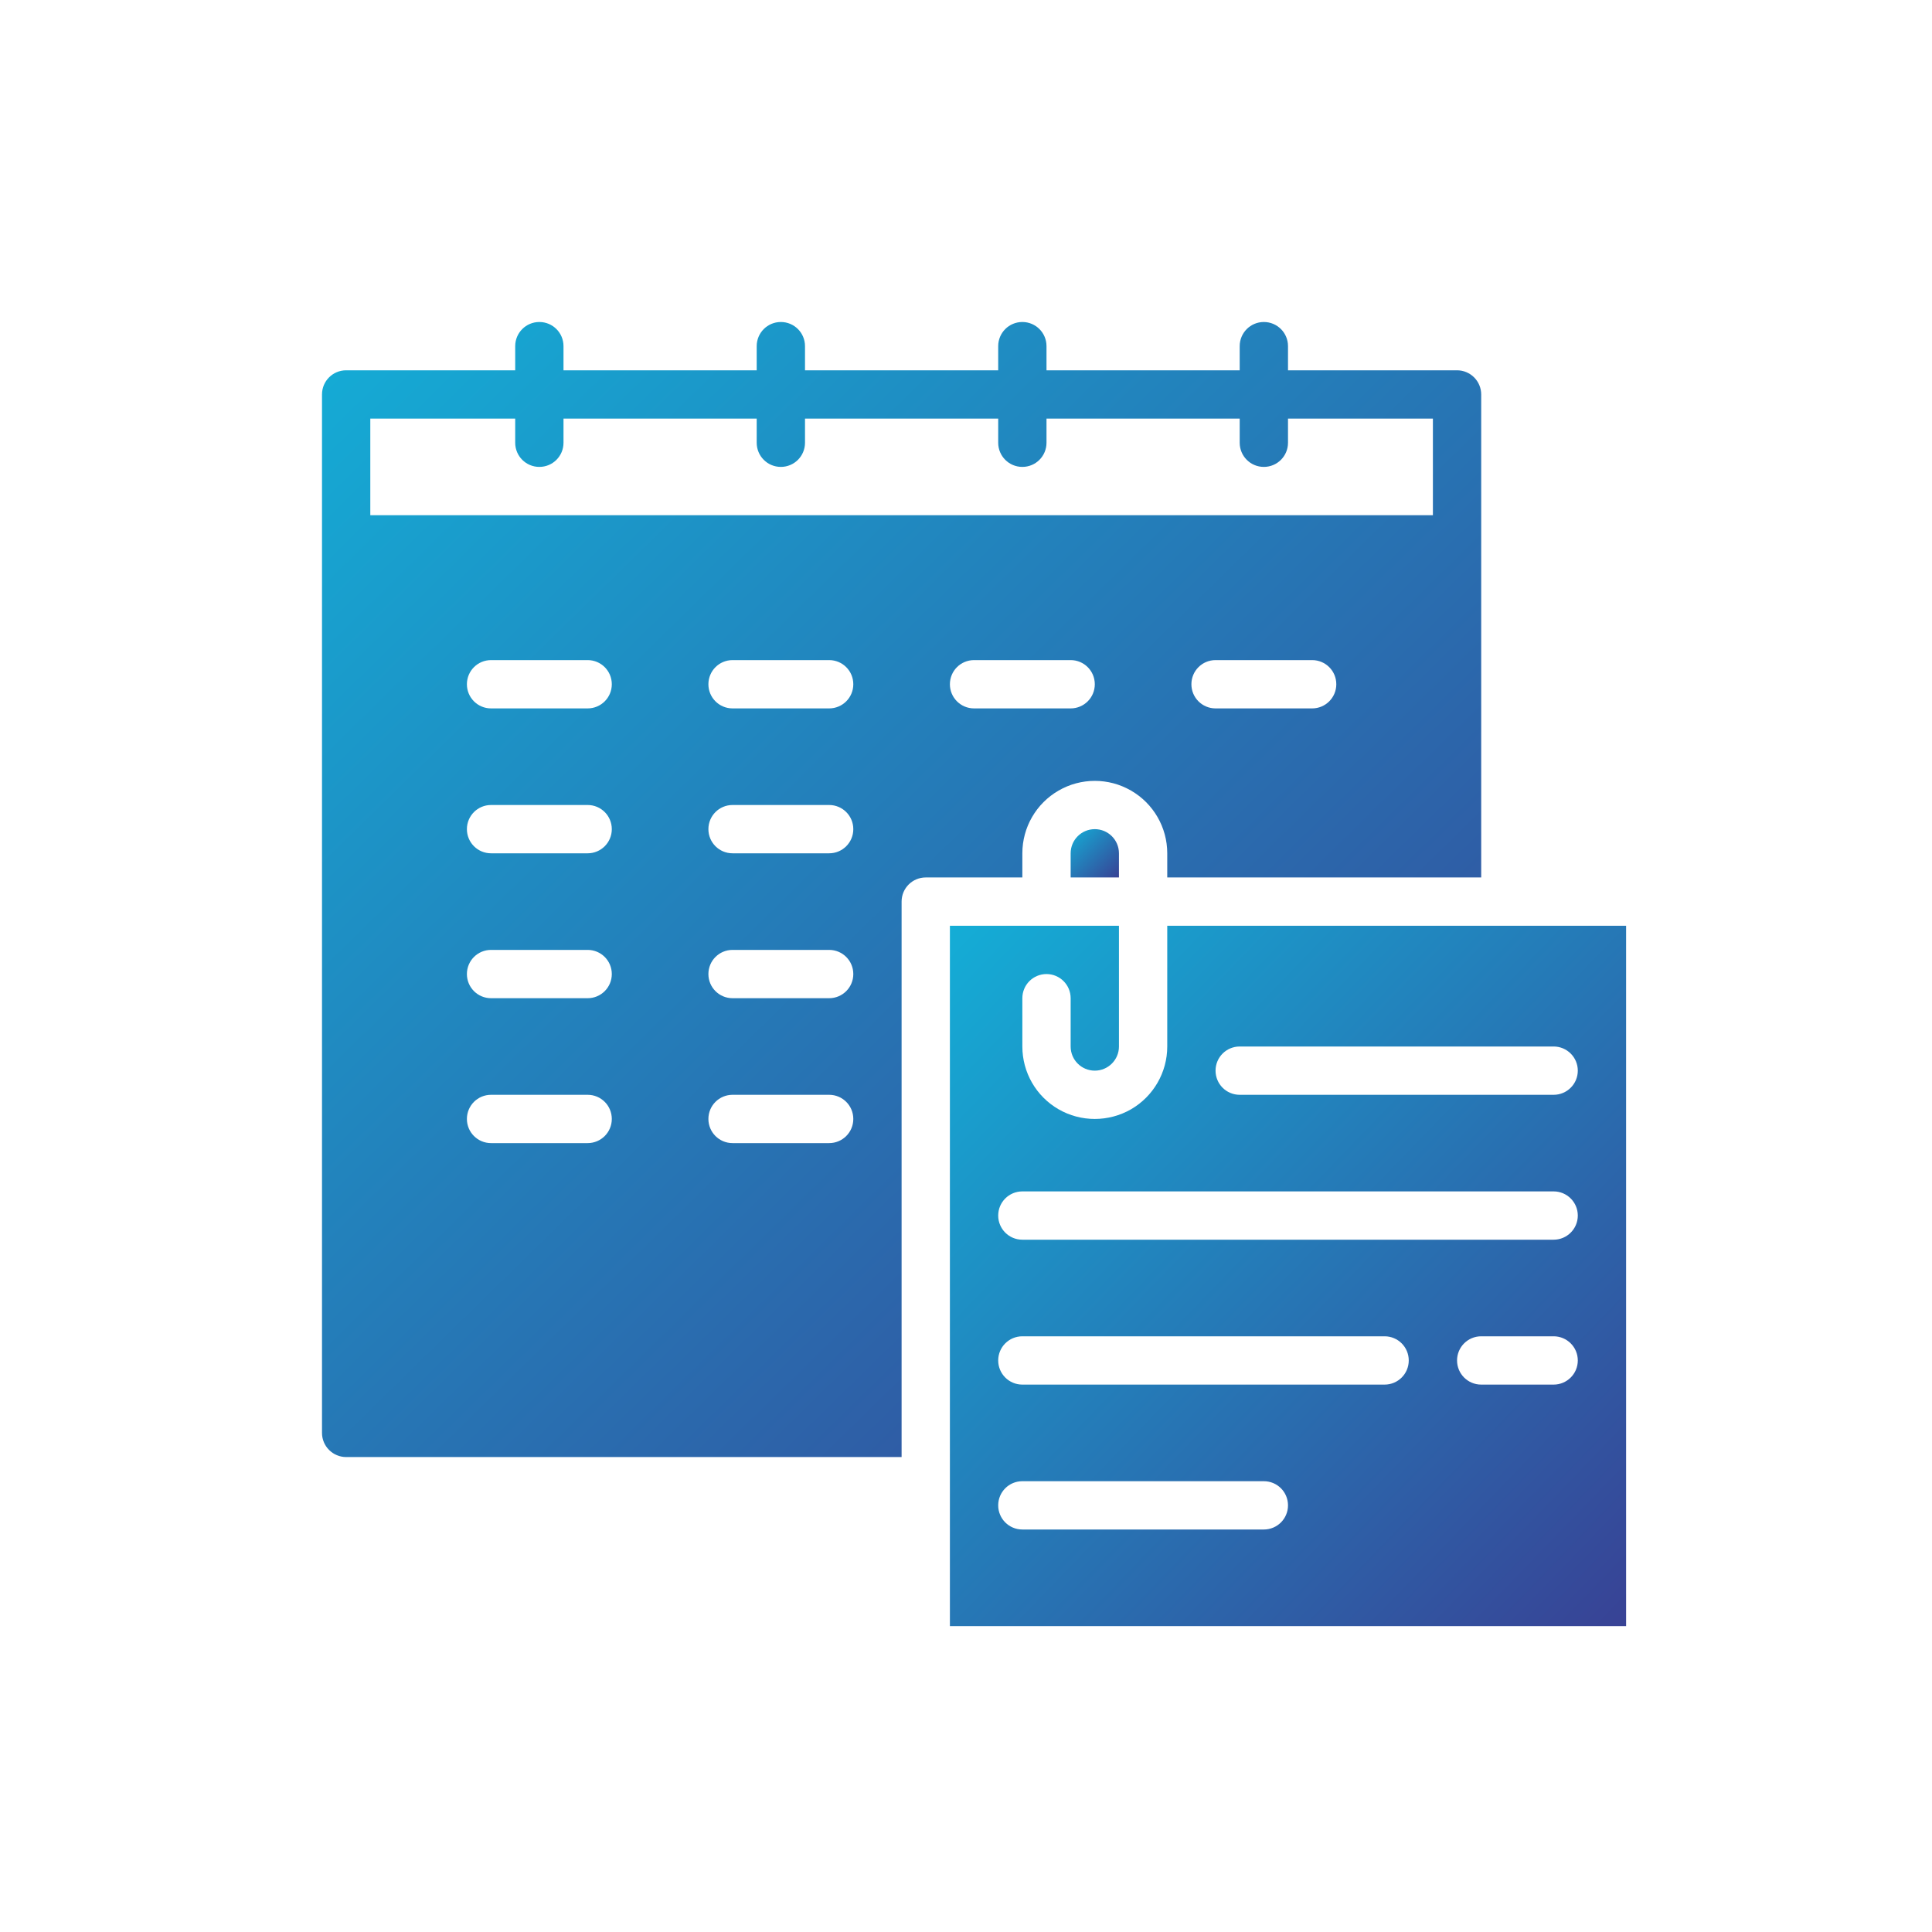 <svg width="24" height="24" viewBox="0 0 24 24" fill="none" xmlns="http://www.w3.org/2000/svg">
<path d="M13.9 10.6C13.9 10.434 13.765 10.3 13.6 10.3C13.434 10.3 13.3 10.434 13.3 10.6V10.9H13.9V10.6Z" fill="url(#paint0_linear_2060_2144)"/>
<path d="M18.4 11.5H14.5V13C14.5 13.322 14.328 13.619 14.05 13.78C13.771 13.94 13.428 13.94 13.15 13.78C12.871 13.619 12.7 13.322 12.7 13V12.4C12.7 12.234 12.834 12.1 13 12.1C13.165 12.1 13.3 12.234 13.3 12.4V13C13.3 13.166 13.434 13.3 13.6 13.3C13.765 13.3 13.9 13.166 13.9 13V11.5H11.8V20.2H20.2V11.5H18.4ZM12.4 16.9C12.4 16.734 12.534 16.6 12.7 16.6H17.2C17.366 16.6 17.5 16.734 17.5 16.9C17.5 17.066 17.366 17.2 17.2 17.2H12.7C12.534 17.2 12.4 17.066 12.4 16.9ZM15.7 19H12.7C12.534 19 12.4 18.866 12.4 18.7C12.4 18.534 12.534 18.4 12.7 18.4H15.7C15.866 18.4 16 18.534 16 18.7C16 18.866 15.866 19 15.7 19ZM19.3 17.2H18.4C18.234 17.2 18.1 17.066 18.1 16.9C18.1 16.734 18.234 16.6 18.4 16.6H19.3C19.465 16.6 19.6 16.734 19.6 16.9C19.6 17.066 19.465 17.2 19.3 17.2ZM19.3 15.4H12.7C12.534 15.4 12.4 15.266 12.4 15.1C12.4 14.934 12.534 14.8 12.7 14.8H19.3C19.465 14.8 19.6 14.934 19.6 15.1C19.6 15.266 19.465 15.4 19.3 15.4ZM19.3 13.6H15.4C15.234 13.6 15.1 13.466 15.1 13.3C15.1 13.134 15.234 13 15.4 13H19.3C19.465 13 19.6 13.134 19.6 13.3C19.6 13.466 19.465 13.6 19.3 13.6Z" fill="url(#paint1_linear_2060_2144)"/>
<path d="M18.1 4.6H16V4.3C16 4.134 15.866 4 15.7 4C15.534 4 15.4 4.134 15.4 4.3V4.6H13V4.3C13 4.134 12.866 4 12.7 4C12.534 4 12.4 4.134 12.4 4.3V4.6H10V4.3C10 4.134 9.866 4 9.7 4C9.534 4 9.4 4.134 9.4 4.3V4.6H7V4.3C7 4.134 6.866 4 6.7 4C6.534 4 6.4 4.134 6.4 4.3V4.6H4.3C4.134 4.6 4 4.734 4 4.9V17.8C4 17.88 4.032 17.956 4.088 18.012C4.144 18.068 4.22 18.1 4.3 18.1H11.2V11.2C11.2 11.034 11.334 10.9 11.5 10.9H12.7V10.6C12.7 10.278 12.872 9.981 13.15 9.821C13.428 9.66 13.772 9.66 14.05 9.821C14.328 9.981 14.5 10.278 14.5 10.6V10.9H18.4V4.9C18.4 4.82 18.368 4.744 18.312 4.688C18.256 4.632 18.18 4.6 18.1 4.6ZM7.3 14.2H6.1C5.934 14.2 5.8 14.066 5.8 13.9C5.8 13.734 5.934 13.6 6.1 13.6H7.3C7.466 13.6 7.6 13.734 7.6 13.9C7.6 14.066 7.466 14.2 7.3 14.2ZM7.3 12.4H6.1C5.934 12.4 5.8 12.266 5.8 12.1C5.8 11.934 5.934 11.8 6.1 11.8H7.3C7.466 11.8 7.6 11.934 7.6 12.1C7.6 12.266 7.466 12.4 7.3 12.4ZM7.3 10.6H6.1C5.934 10.6 5.8 10.466 5.8 10.3C5.8 10.134 5.934 10 6.1 10H7.3C7.466 10 7.6 10.134 7.6 10.3C7.6 10.466 7.466 10.6 7.3 10.6ZM7.3 8.8H6.1C5.934 8.8 5.8 8.666 5.8 8.5C5.8 8.334 5.934 8.2 6.1 8.2H7.3C7.466 8.2 7.6 8.334 7.6 8.5C7.6 8.666 7.466 8.8 7.3 8.8ZM10.3 14.2H9.1C8.934 14.2 8.8 14.066 8.8 13.9C8.8 13.734 8.934 13.6 9.1 13.6H10.3C10.466 13.6 10.6 13.734 10.6 13.9C10.6 14.066 10.466 14.2 10.3 14.2ZM10.3 12.4H9.1C8.934 12.4 8.8 12.266 8.8 12.1C8.8 11.934 8.934 11.8 9.1 11.8H10.3C10.466 11.8 10.6 11.934 10.6 12.1C10.6 12.266 10.466 12.4 10.3 12.4ZM10.3 10.6H9.1C8.934 10.6 8.8 10.466 8.8 10.3C8.8 10.134 8.934 10 9.1 10H10.3C10.466 10 10.6 10.134 10.6 10.3C10.6 10.466 10.466 10.6 10.3 10.6ZM10.3 8.8H9.1C8.934 8.8 8.8 8.666 8.8 8.5C8.8 8.334 8.934 8.2 9.1 8.2H10.3C10.466 8.2 10.6 8.334 10.6 8.5C10.6 8.666 10.466 8.8 10.3 8.8ZM13.3 8.8H12.1C11.934 8.8 11.8 8.666 11.8 8.5C11.8 8.334 11.934 8.2 12.1 8.2H13.3C13.466 8.2 13.6 8.334 13.6 8.5C13.6 8.666 13.466 8.8 13.3 8.8ZM16.3 8.8H15.1C14.934 8.8 14.8 8.666 14.8 8.5C14.8 8.334 14.934 8.2 15.1 8.2H16.3C16.466 8.2 16.6 8.334 16.6 8.5C16.6 8.666 16.466 8.8 16.3 8.8ZM17.8 6.4H4.6V5.2H6.4V5.5C6.4 5.666 6.534 5.8 6.7 5.8C6.866 5.8 7 5.666 7 5.5V5.2H9.4V5.5C9.4 5.666 9.534 5.8 9.7 5.8C9.866 5.8 10 5.666 10 5.5V5.2H12.4V5.5C12.4 5.666 12.534 5.8 12.7 5.8C12.866 5.8 13 5.666 13 5.5V5.2H15.4V5.5C15.4 5.666 15.534 5.8 15.7 5.8C15.866 5.8 16 5.666 16 5.5V5.2H17.8V6.4Z" fill="url(#paint2_linear_2060_2144)"/>
<defs>
<linearGradient id="paint0_linear_2060_2144" x1="13.3" y1="10.3" x2="13.9" y2="10.9" gradientUnits="userSpaceOnUse">
<stop stop-color="#14ADD6"/>
<stop offset="1" stop-color="#384295"/>
</linearGradient>
<linearGradient id="paint1_linear_2060_2144" x1="11.8" y1="11.5" x2="20.494" y2="19.895" gradientUnits="userSpaceOnUse">
<stop stop-color="#14ADD6"/>
<stop offset="1" stop-color="#384295"/>
</linearGradient>
<linearGradient id="paint2_linear_2060_2144" x1="4" y1="4" x2="18.097" y2="18.397" gradientUnits="userSpaceOnUse">
<stop stop-color="#14ADD6"/>
<stop offset="1" stop-color="#384295"/>
</linearGradient>
</defs>
</svg>
